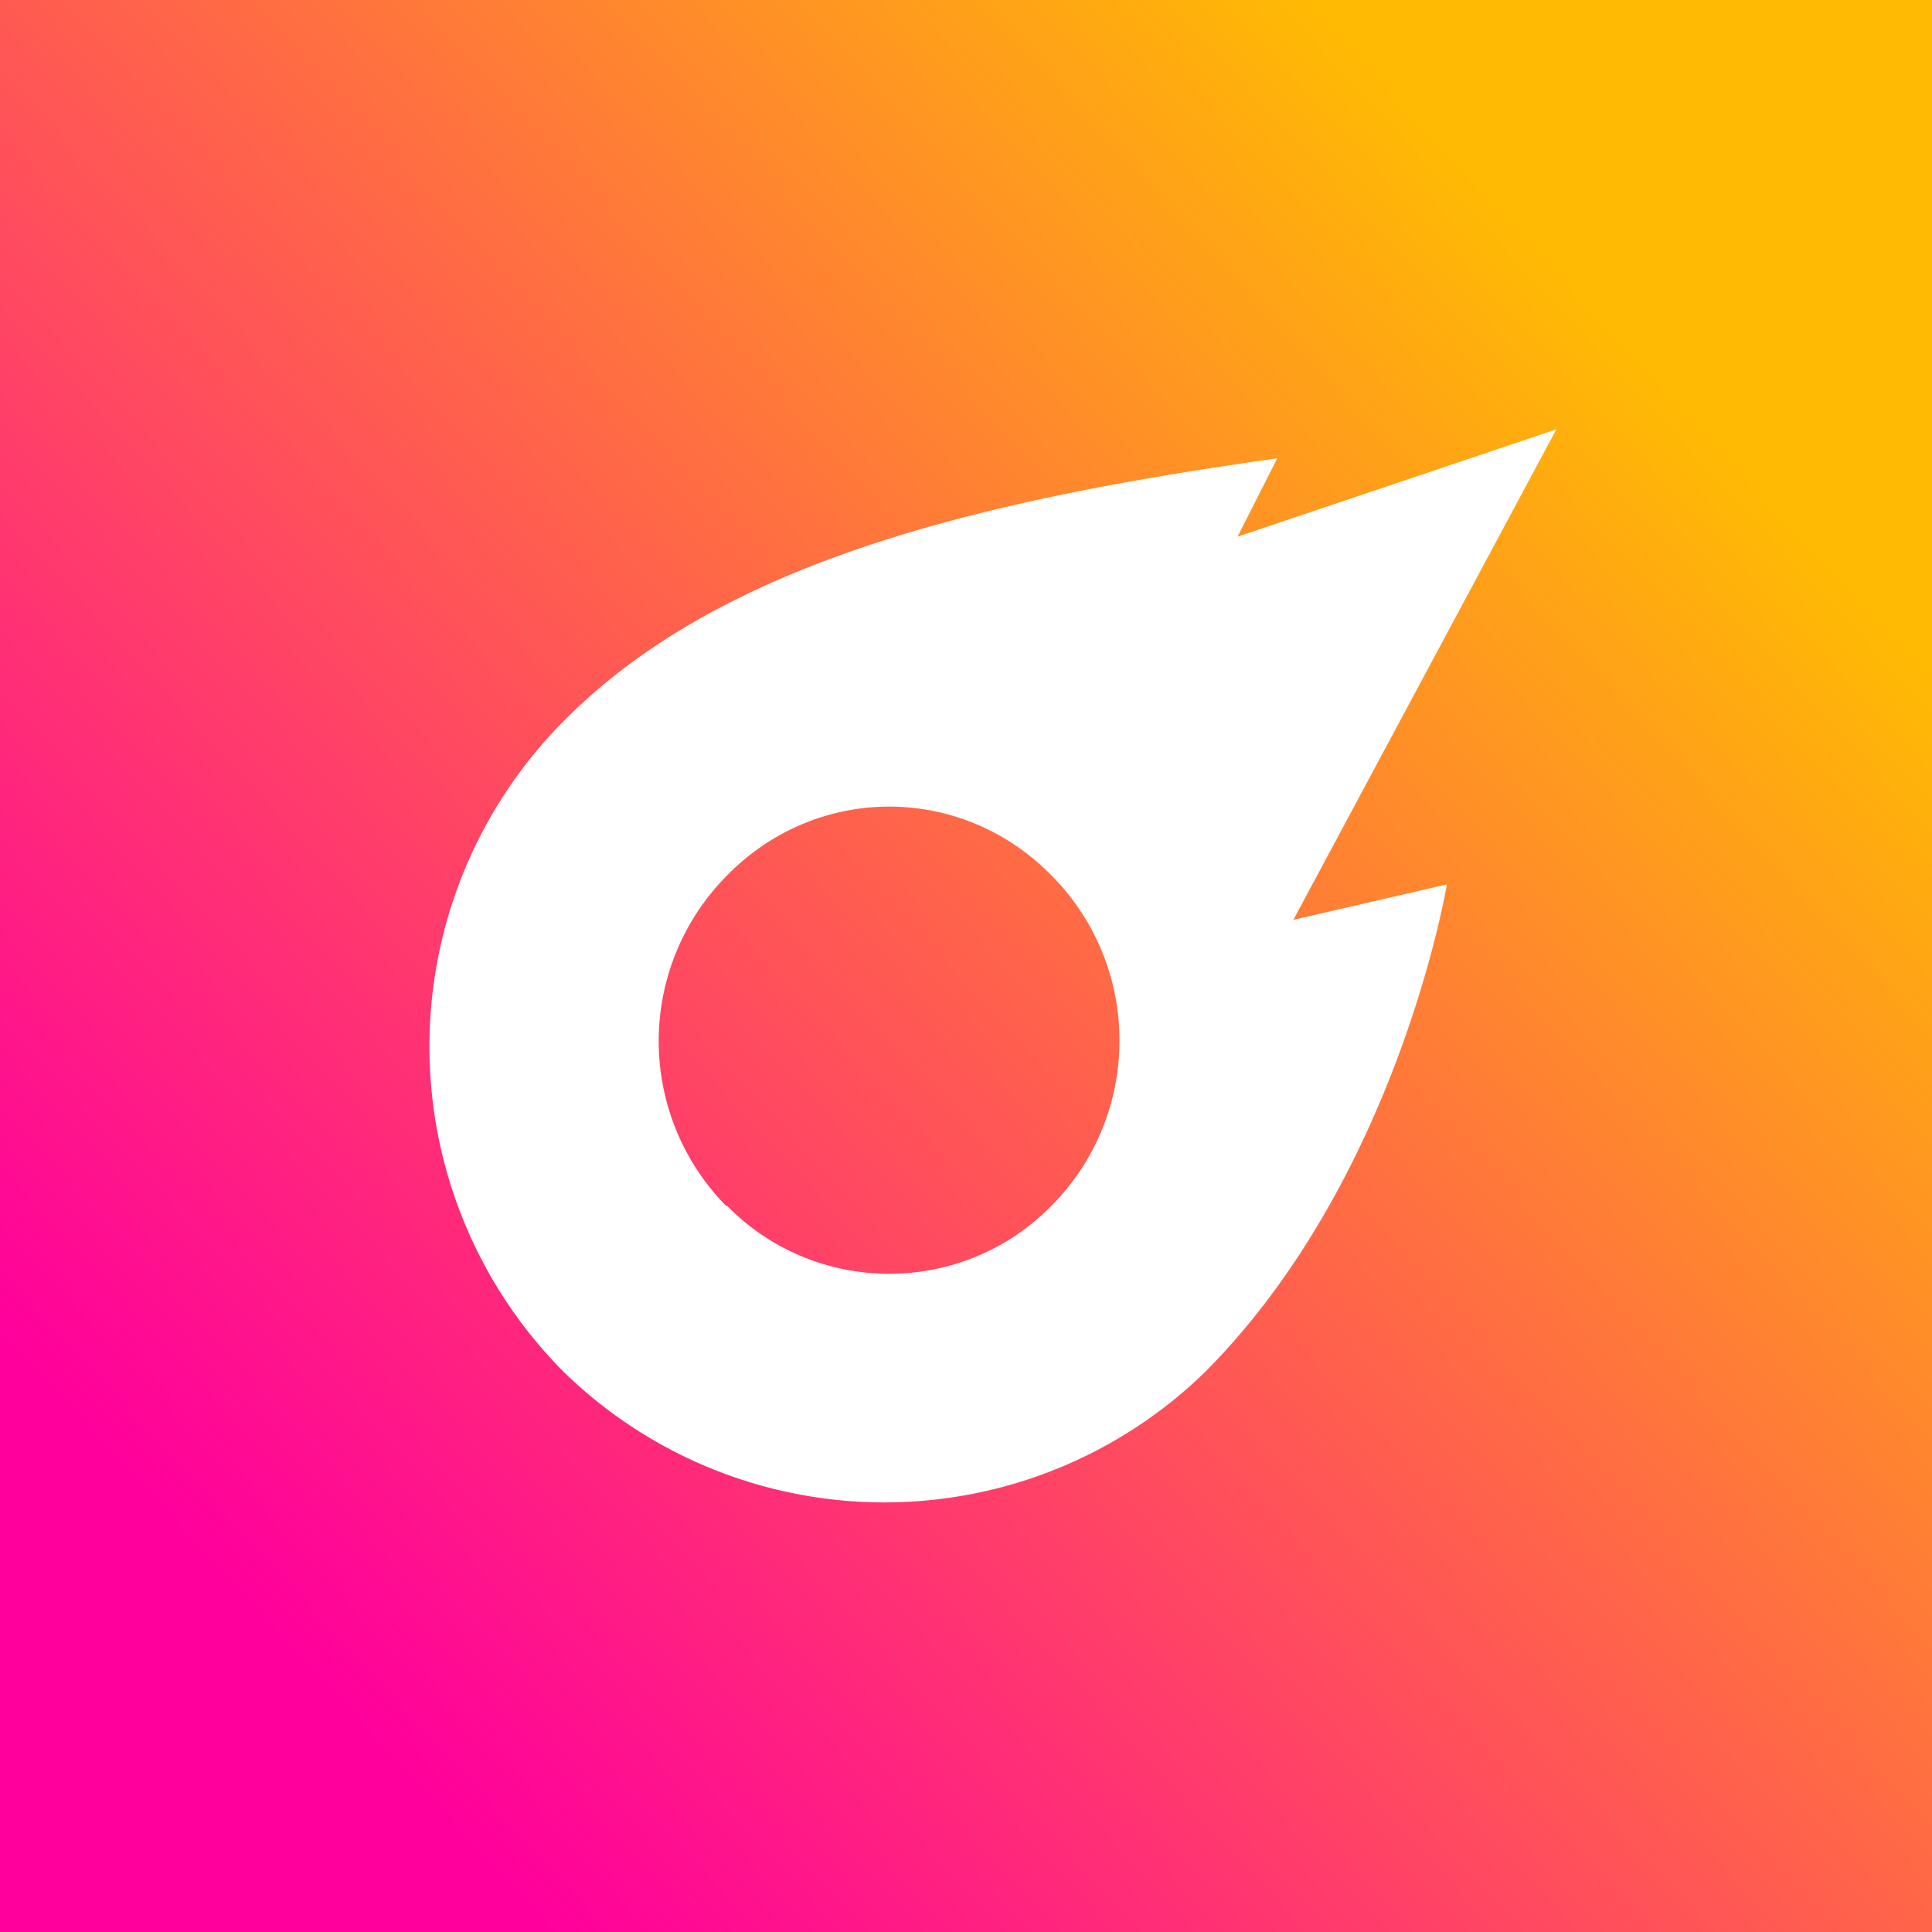 <!-- by TradingView --><svg xmlns="http://www.w3.org/2000/svg" width="18" height="18"><rect width="100%" height="100%" fill="#333333" stroke="none"/><path fill="url(#ajxkyuocy)" d="M0 0h18v18H0z"/><path d="M13.48 8.24l-1.43.33L14.5 4l-2.97 1 .37-.73c-2.7.38-5.16.94-6.65 2.45a4.3 4.3 0 000 6.06 4.28 4.28 0 005.98 0c1.8-1.81 2.25-4.54 2.25-4.54zm-6.71 3a2.19 2.19 0 010-3.08c.84-.86 2.19-.86 3.03 0 .84.85.84 2.22 0 3.07-.83.85-2.2.85-3.03 0z" fill="#fff"/><defs><linearGradient id="ajxkyuocy" x1="15.06" y1="2.96" x2="2.17" y2="14.81" gradientUnits="userSpaceOnUse"><stop stop-color="#FFBB03"/><stop offset="1" stop-color="#FF009C"/></linearGradient></defs></svg>